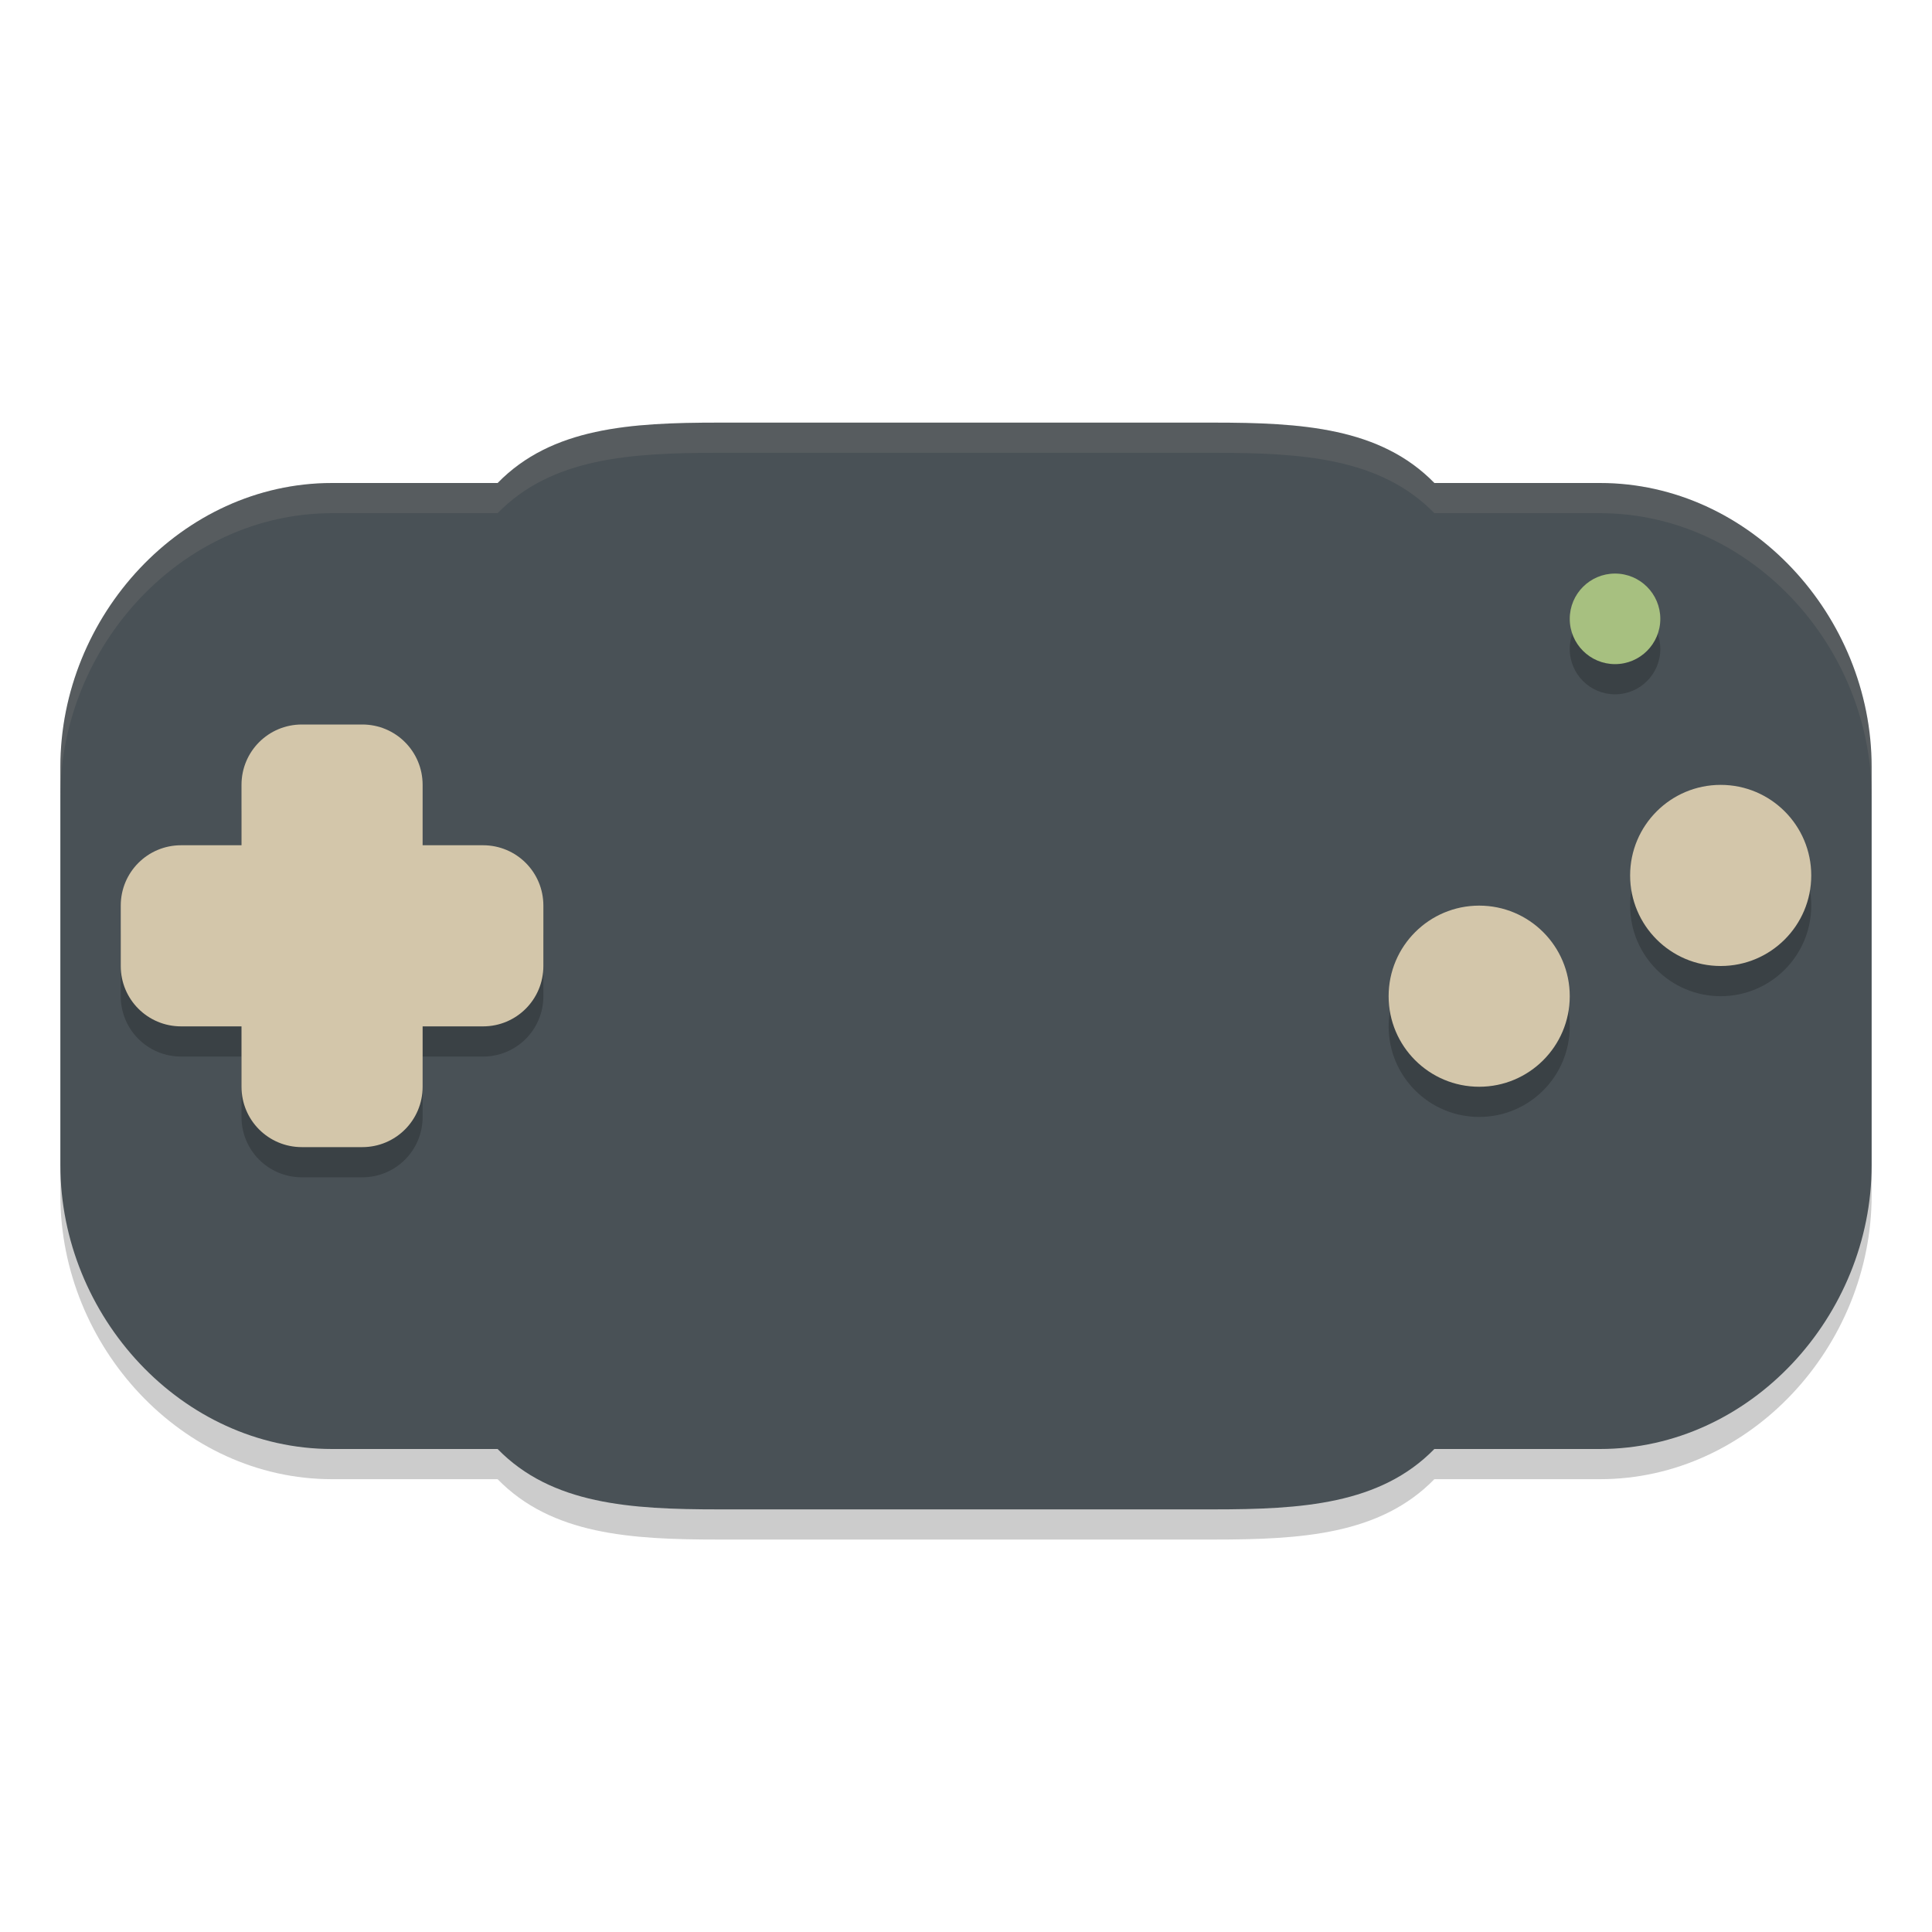 <svg xmlns="http://www.w3.org/2000/svg" width="64" height="64" version="1">
 <path style="opacity:0.2" d="m 23.806,15 c -2.921,0 -5.528,0.162 -7.321,2 L 11,17 C 6.014,17 2,21.413 2,26.399 L 2,39.601 C 2,44.587 6.014,49 11,49 l 5.484,0 c 1.793,1.838 4.4,2 7.321,2 l 16.389,0 c 2.921,0 5.528,-0.162 7.321,-2 L 53,49 c 4.986,0 9,-4.413 9,-9.399 L 62,26.399 C 62,21.413 57.986,17 53,17 l -5.484,0 c -1.793,-1.838 -4.4,-2 -7.321,-2 z"/>
 <path style="fill:#495156" d="m 23.806,14 c -2.921,0 -5.528,0.162 -7.321,2 L 11,16 C 6.014,16 2,20.413 2,25.399 L 2,38.601 C 2,43.587 6.014,48 11,48 l 5.484,0 c 1.793,1.838 4.4,2 7.321,2 l 16.389,0 c 2.921,0 5.528,-0.162 7.321,-2 L 53,48 c 4.986,0 9,-4.413 9,-9.399 L 62,25.399 C 62,20.413 57.986,16 53,16 l -5.484,0 c -1.793,-1.838 -4.4,-2 -7.321,-2 z"/>
 <circle style="opacity:0.2" cx="57" cy="30" r="3"/>
 <circle style="fill:#d3c6aa" cx="57" cy="29" r="3"/>
 <circle style="opacity:0.2" cx="34" cy="-49" r="3" transform="matrix(0,1,-1,0,0,0)"/>
 <circle style="fill:#d3c6aa" cx="33" cy="-49" r="3" transform="matrix(0,1,-1,0,0,0)"/>
 <rect style="fill:#495156" width="24" height="24" x="20" y="20"/>
 <circle style="opacity:0.2" cx="21.5" cy="-53.5" r="1.5" transform="matrix(0,1,-1,0,0,0)"/>
 <circle style="fill:#a7c080" cx="20.5" cy="-53.5" r="1.5" transform="matrix(0,1,-1,0,0,0)"/>
 <path style="opacity:0.2" d="m 10,25 c -1.108,0 -2,0.892 -2,2 l 0,2 -2,0 c -1.108,0 -2,0.892 -2,2 l 0,2 c 0,1.108 0.892,2 2,2 l 2,0 0,2 c 0,1.108 0.892,2 2,2 l 2,0 c 1.108,0 2,-0.892 2,-2 l 0,-2 2,0 c 1.108,0 2,-0.892 2,-2 l 0,-2 c 0,-1.108 -0.892,-2 -2,-2 l -2,0 0,-2 c 0,-1.108 -0.892,-2 -2,-2 l -2,0 z"/>
 <path style="fill:#d3c6aa" d="m 10,24 c -1.108,0 -2,0.892 -2,2 l 0,2 -2,0 c -1.108,0 -2,0.892 -2,2 l 0,2 c 0,1.108 0.892,2 2,2 l 2,0 0,2 c 0,1.108 0.892,2 2,2 l 2,0 c 1.108,0 2,-0.892 2,-2 l 0,-2 2,0 c 1.108,0 2,-0.892 2,-2 l 0,-2 c 0,-1.108 -0.892,-2 -2,-2 l -2,0 0,-2 c 0,-1.108 -0.892,-2 -2,-2 l -2,0 z"/>
 <path style="fill:#d3c6aa;opacity:0.1" d="M 23.805 14 C 20.884 14 18.278 14.162 16.484 16 L 11 16 C 6.014 16 2 20.412 2 25.398 L 2 26.398 C 2 21.412 6.014 17 11 17 L 16.484 17 C 18.278 15.162 20.884 15 23.805 15 L 40.195 15 C 43.116 15 45.722 15.162 47.516 17 L 53 17 C 57.986 17 62 21.412 62 26.398 L 62 25.398 C 62 20.412 57.986 16 53 16 L 47.516 16 C 45.722 14.162 43.116 14 40.195 14 L 23.805 14 z"/>
</svg>
